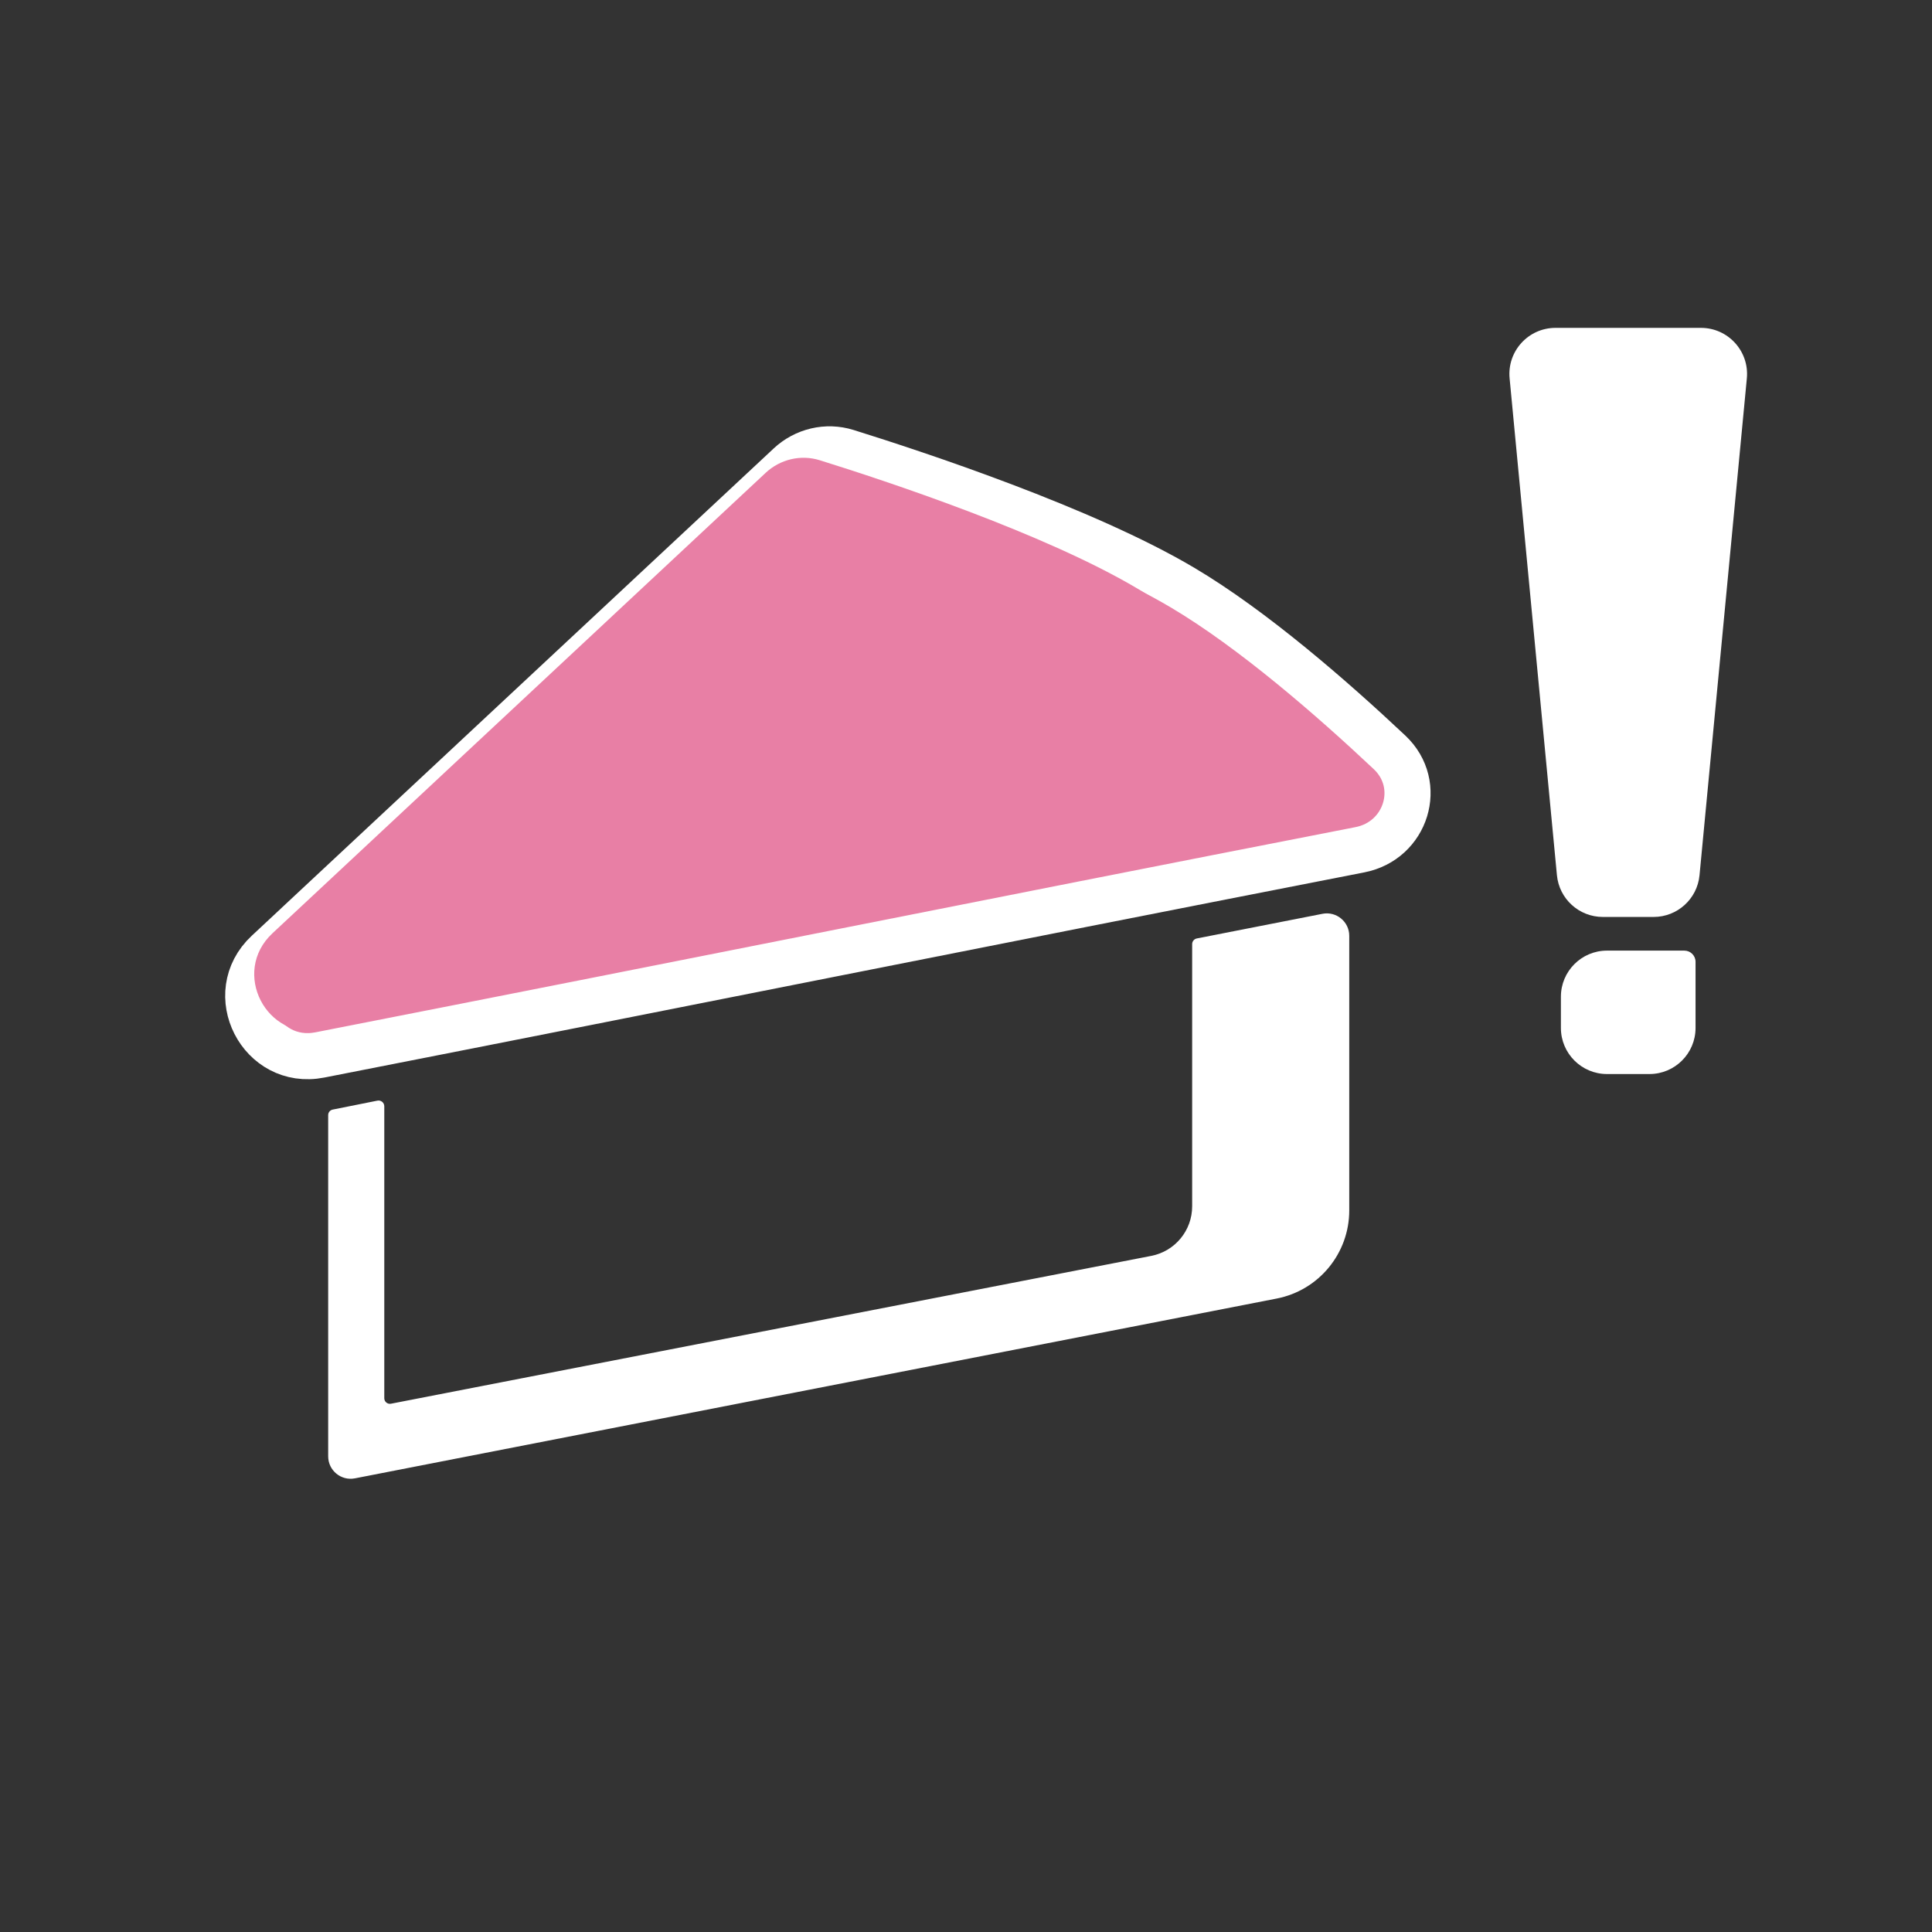 <svg width="1024" height="1024" viewBox="0 0 1024 1024" fill="none" xmlns="http://www.w3.org/2000/svg">
<rect x="0" y="0" width="1024" height="1024" fill="#333333" stroke="none"/>
<path d="M715.13 496.006V641.564C715.13 664.328 699.005 683.903 676.662 688.261L188.114 783.554C180.769 784.987 173.942 779.363 173.942 771.88V591.02C173.942 589.6 174.946 588.378 176.339 588.103L200.025 583.361C201.914 582.983 203.678 584.428 203.678 586.356V741.081C203.678 742.951 205.384 744.357 207.219 744L610.217 665.64C622.792 663.194 631.871 652.18 631.871 639.37V500.396C631.871 498.936 632.904 497.681 634.337 497.4L700.928 484.338C708.281 482.883 715.13 488.511 715.13 496.006Z" fill="white"/>
<path d="M418.378 246.636L141.757 504.897C118.46 526.648 138.237 565.275 169.514 559.143C368.56 520.12 511.359 491.287 720.801 450.38C745.371 445.581 754.706 415.898 736.472 398.744C706.232 370.296 664.063 333.534 626.706 311.403C574.333 280.377 485.897 251.139 448.777 239.56C438.101 236.23 426.552 239.005 418.378 246.636Z" fill="#E87FA5" stroke="white" stroke-width="24.432"/>
<path d="M405.789 250.631L144.369 494.7C122.353 515.255 141.043 551.759 170.601 545.964C358.709 509.085 493.66 481.837 691.592 443.178C714.812 438.643 723.634 410.591 706.402 394.38C677.824 367.495 637.972 332.754 602.668 311.839C553.174 282.517 469.597 254.887 434.517 243.944C424.428 240.797 413.514 243.419 405.789 250.631Z" fill="#E87FA5"/>
<path fill-rule="evenodd" clip-rule="evenodd" d="M849.526 486.002C836.93 486.002 826.399 476.426 825.205 463.887L800.123 200.526C798.757 186.183 810.036 173.778 824.444 173.778H901.543C915.951 173.778 927.23 186.183 925.864 200.526L900.782 463.887C899.588 476.426 889.057 486.002 876.461 486.002H849.526Z" fill="white"/>
<path fill-rule="evenodd" clip-rule="evenodd" d="M851.742 569.262C838.249 569.262 827.311 558.323 827.311 544.83V528.275C827.311 514.782 838.249 503.844 851.742 503.844H892.729V503.844C896.014 503.844 898.676 506.506 898.676 509.791V527.632V544.83C898.676 558.323 887.738 569.262 874.245 569.262H851.742Z" fill="white"/>
</svg>
